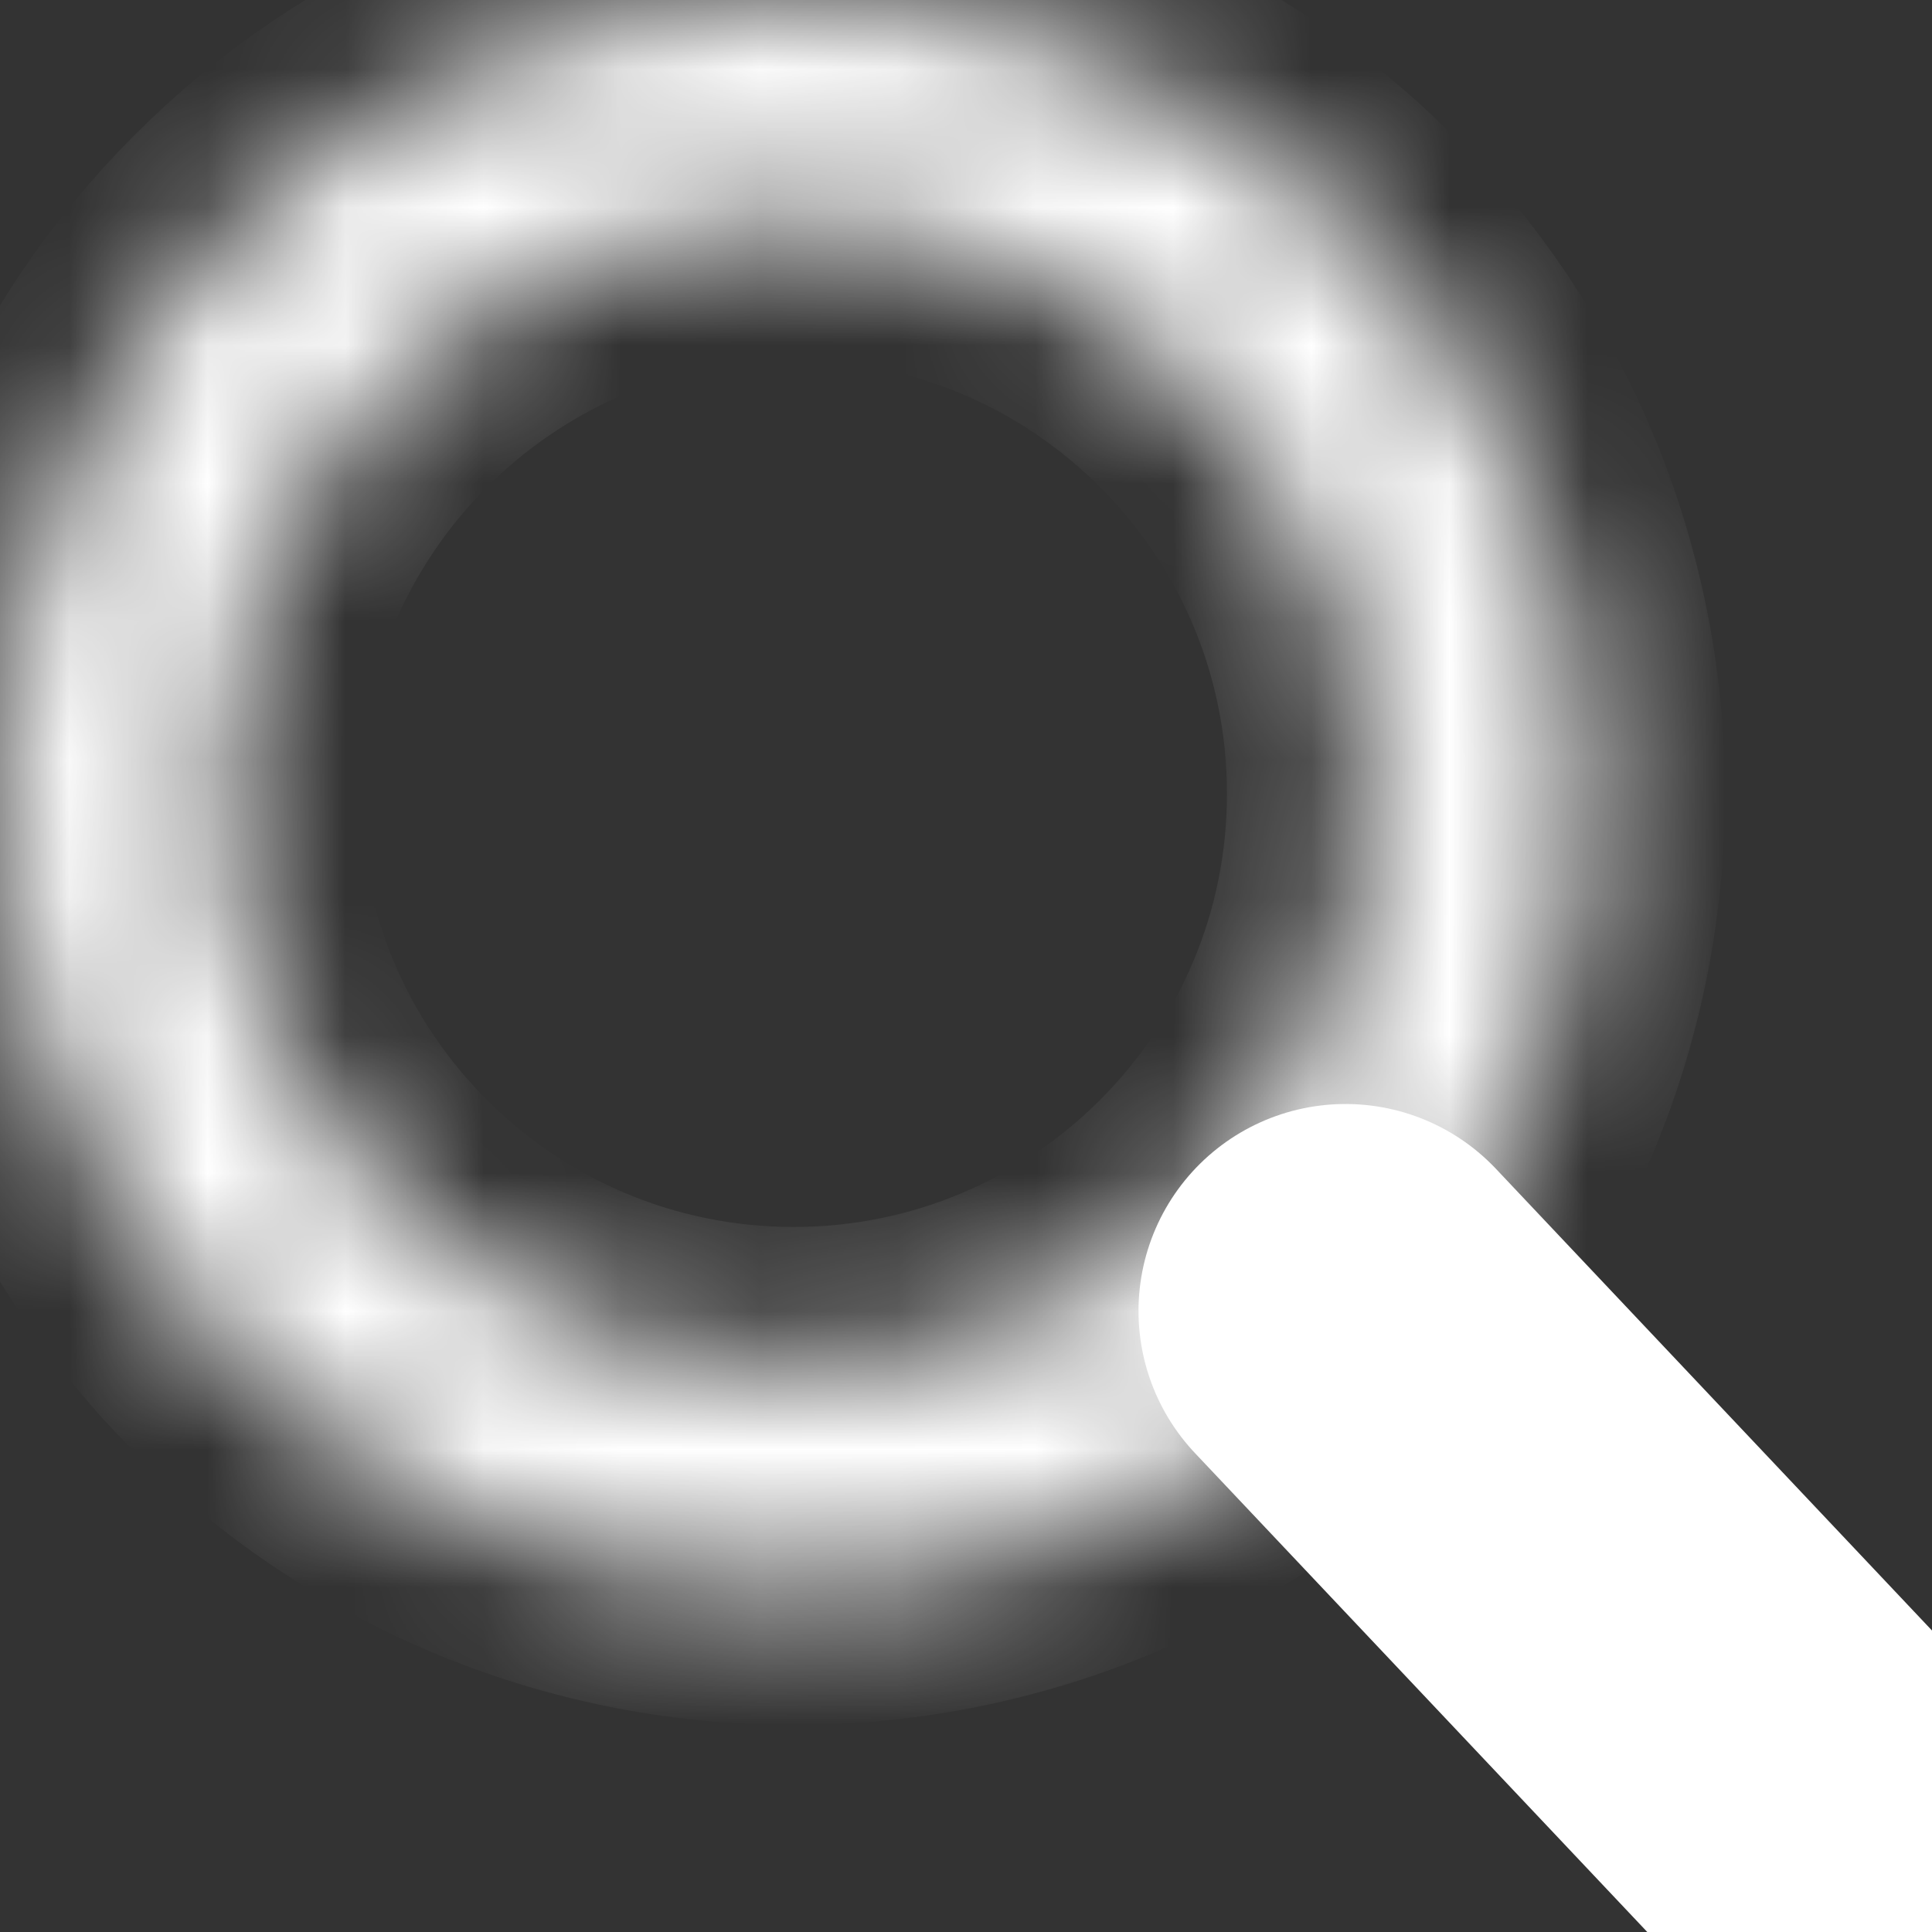 <svg width="14" height="14" viewBox="0 0 14 14" fill="none" xmlns="http://www.w3.org/2000/svg">
<rect x="0" y="0" width="14" height="14" fill="#333333" stroke="none"/>
<mask id="path-1-inside-1_311_400" fill="white">
<path d="M11.5 5.75C11.5 8.926 8.926 11.5 5.75 11.5C2.574 11.5 0 8.926 0 5.75C0 2.574 2.574 0 5.75 0C8.926 0 11.5 2.574 11.5 5.75ZM1.609 5.75C1.609 8.037 3.463 9.891 5.75 9.891C8.037 9.891 9.891 8.037 9.891 5.75C9.891 3.463 8.037 1.609 5.75 1.609C3.463 1.609 1.609 3.463 1.609 5.75Z"/>
</mask>
<path d="M11.5 5.75C11.5 8.926 8.926 11.5 5.75 11.5C2.574 11.5 0 8.926 0 5.75C0 2.574 2.574 0 5.75 0C8.926 0 11.5 2.574 11.5 5.75ZM1.609 5.75C1.609 8.037 3.463 9.891 5.75 9.891C8.037 9.891 9.891 8.037 9.891 5.75C9.891 3.463 8.037 1.609 5.75 1.609C3.463 1.609 1.609 3.463 1.609 5.75Z" fill="white" stroke="white" stroke-width="2" mask="url(#path-1-inside-1_311_400)"/>
<path d="M9.75 9.5L14 14" stroke="white" stroke-width="3" stroke-linecap="round"/>
</svg>
